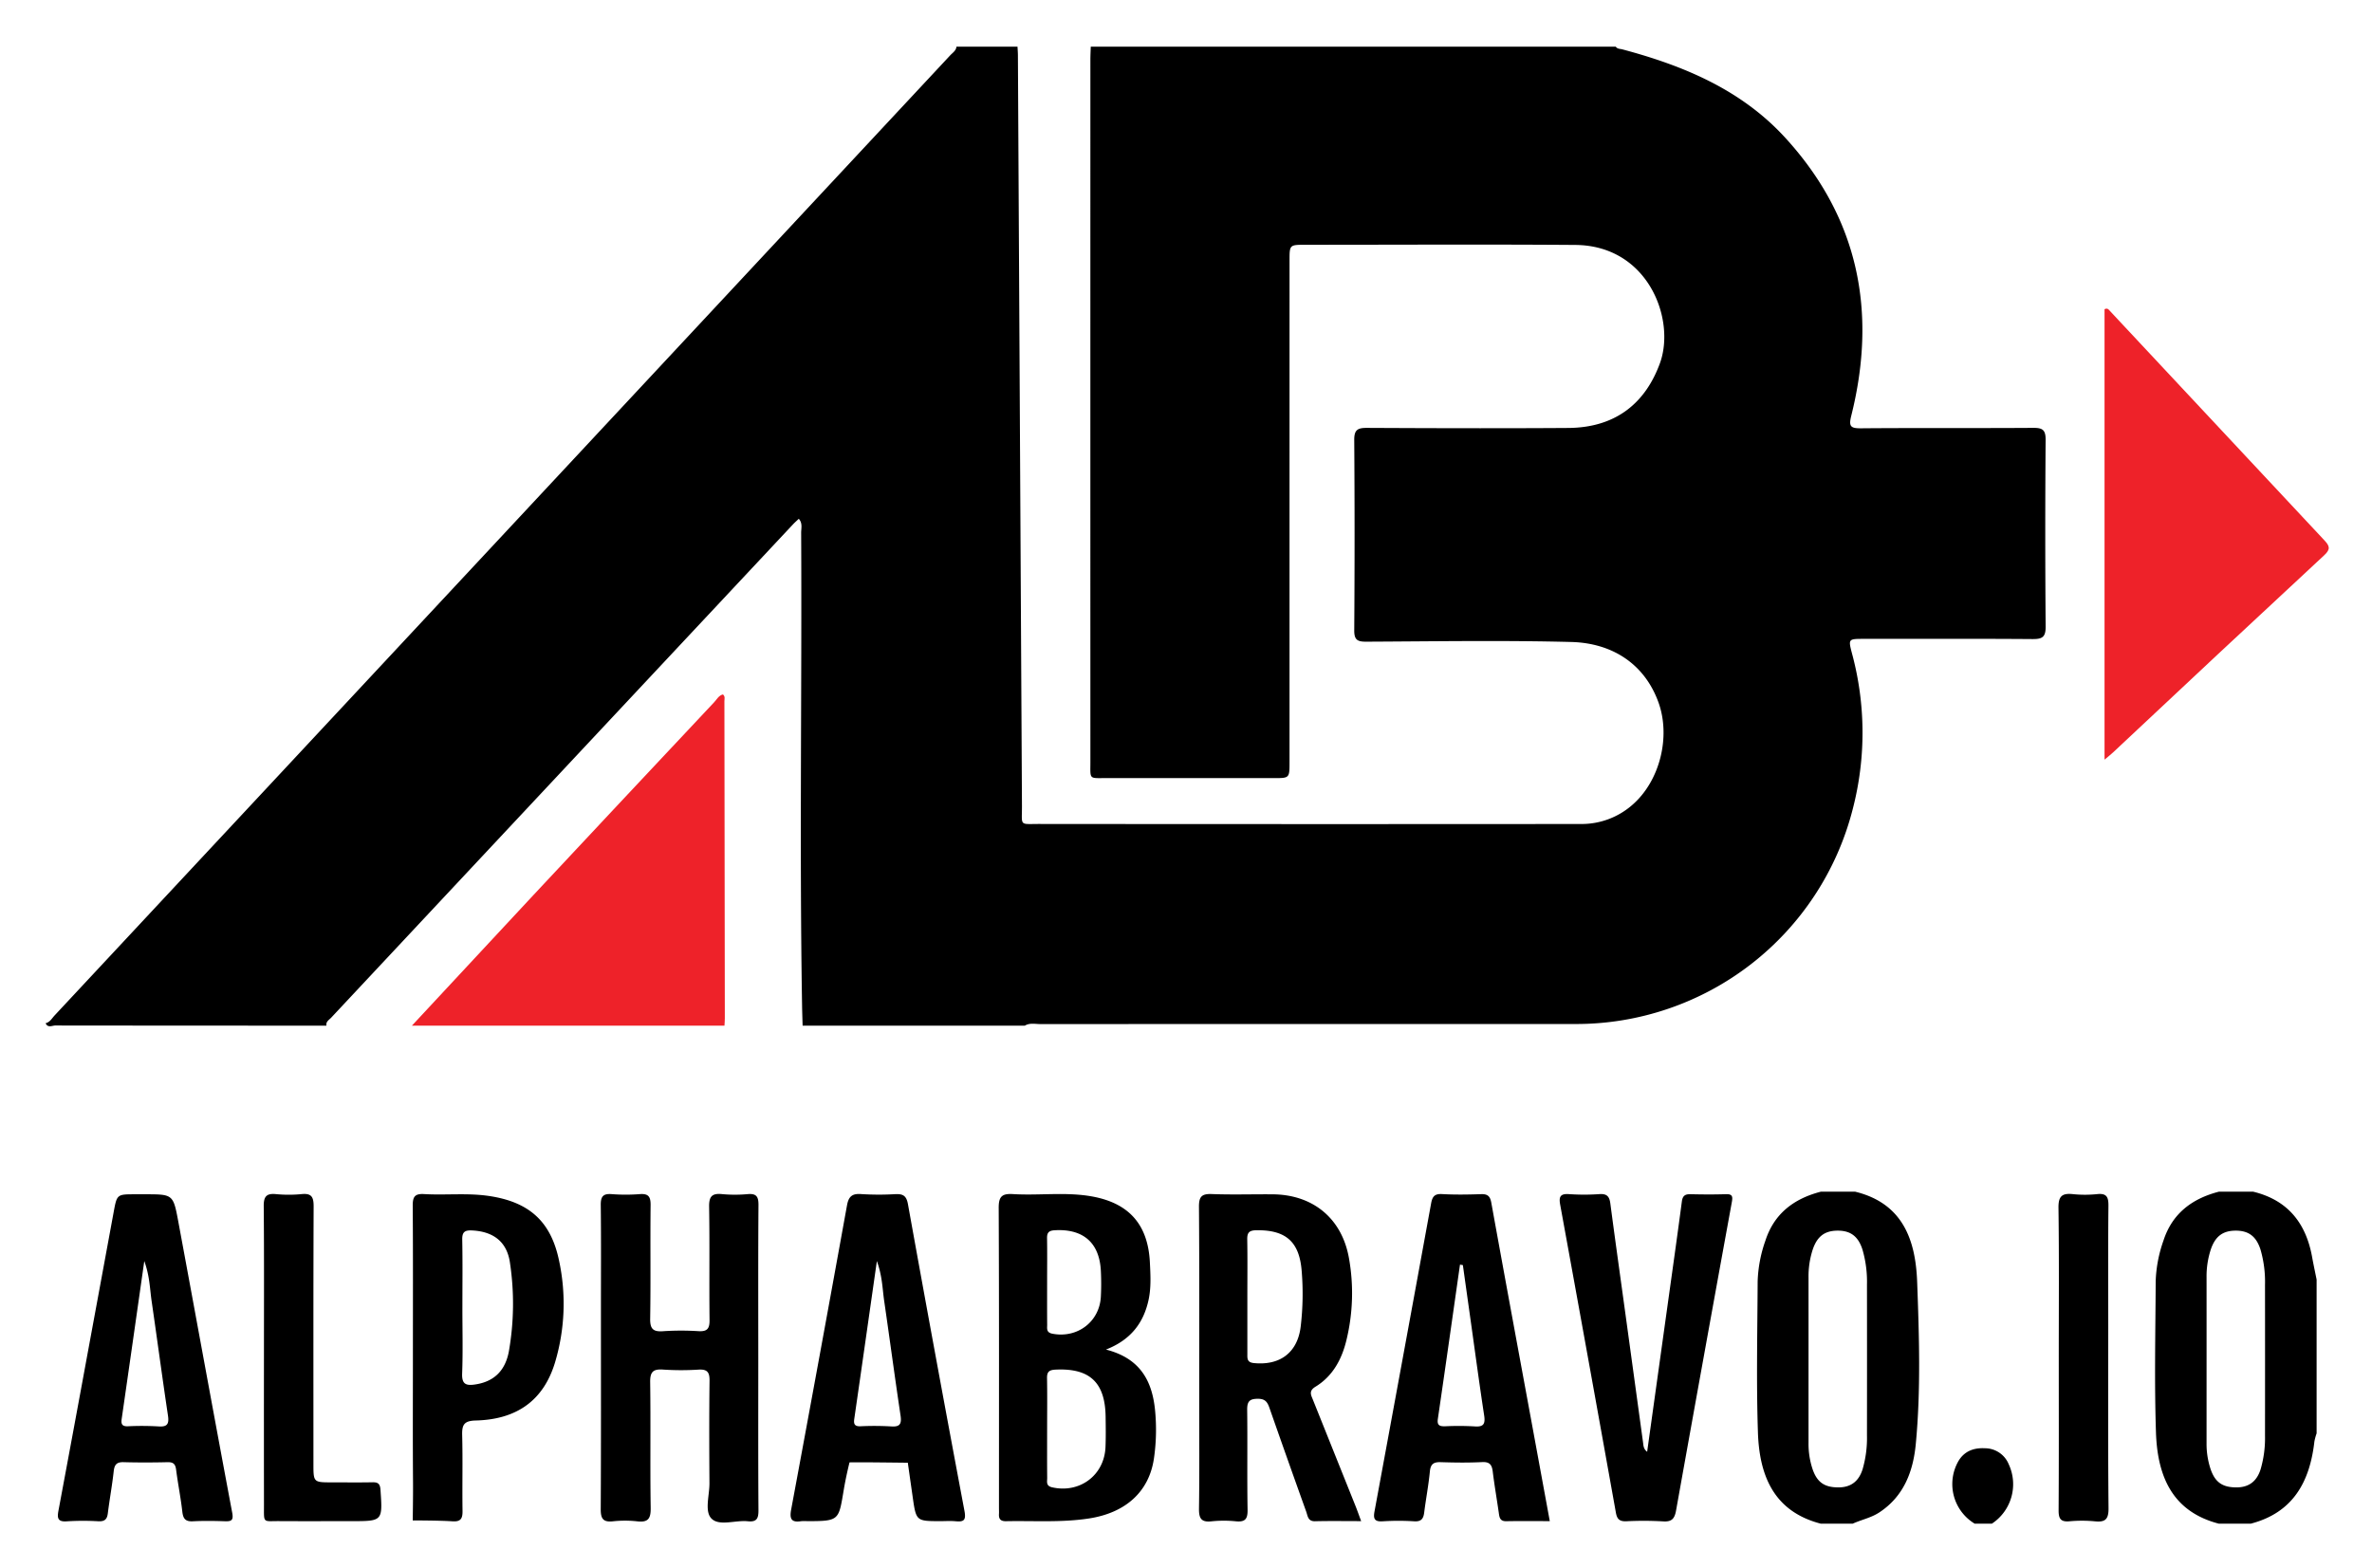 <svg xmlns="http://www.w3.org/2000/svg" role="img" viewBox="14.32 2.32 971.36 642.36"><title>AlphaBravo logo</title><defs><style>.cls-1{isolation:isolate}.cls-2{fill:#ee2229}</style></defs><path d="M461 21.436h215c.64.973 1.717.845 2.662 1.096 25.14 6.696 48.715 16.525 66.698 36.166 30.061 32.835 37.726 71.281 27.086 113.86-1.1 4.397-.367 5.233 4.03 5.196 23.497-.198 46.999-.012 70.497-.175 3.817-.027 5.084.84 5.053 4.907q-.295 38.248.009 76.498c.038 4.393-1.465 5.13-5.407 5.101-22.998-.17-45.999-.085-68.999-.082-6.408 0-6.448.017-4.897 5.98a124.345 124.345 0 0 1 .306 63.735 116.902 116.902 0 0 1-113.69 88.043q-109.5 0-218.999.028c-2.116 0-4.339-.576-6.349.647h-91c-.074-2.663-.174-5.325-.219-7.988-1.087-64.63-.046-129.263-.38-193.894-.009-1.83.66-3.89-.963-5.736-.914.873-1.66 1.518-2.329 2.233q-94.607 101.055-189.186 202.134c-.856.915-2.237 1.608-1.923 3.25q-55.51 0-111.021-.06c-1.291-.002-3.086 1.12-3.979-.94 1.775-.414 2.576-2.001 3.67-3.174Q220.086 221.65 403.44 24.983c.987-1.06 2.386-1.878 2.56-3.547h25c.057 1.164.158 2.327.164 3.49q.826 153.703 1.657 307.405c.048 8.537-1.325 7.484 7.311 7.492q110.97.106 221.94.013a31.437 31.437 0 0 0 20.654-7.78c11.397-9.847 15.789-27.957 10.78-41.956-5.453-15.247-18.304-24.373-35.778-24.82-27.974-.715-55.981-.248-83.974-.122-3.573.016-4.884-.757-4.857-4.663q.27-38.988-.001-77.98c-.03-4.142 1.41-4.946 5.179-4.928 27.492.137 54.986.212 82.478.028 20.094-.135 31.813-10.862 37.516-26.487 6.543-17.924-4.733-48.258-34.652-48.478-36.822-.272-73.648-.066-110.472-.065-6.537 0-6.545.005-6.545 6.409q-.004 102.724-.004 205.449c0 6.592-.01 6.598-6.356 6.599q-34.241.004-68.482-.01c-7.445-.008-6.708.758-6.71-6.677q-.022-143.714-.003-287.429c0-1.83.101-3.66.155-5.49z"/><g class="cls-1"><path d="M183 422.436q24.828-26.697 49.665-53.386 37.003-39.598 74.115-79.096c1.083-1.153 1.847-2.762 3.59-3.196 1.004.82.6 1.89.601 2.809q.115 64.938.171 129.876c.001.998-.092 1.995-.142 2.993z" class="cls-2"/></g><g class="cls-1"><path d="M876.153 313.478V128.971c1.283-.633 1.733.211 2.268.784q43.805 46.897 87.646 93.761c2.202 2.348 2.828 3.654.05 6.233q-43.376 40.266-86.507 80.796c-.837.783-1.748 1.488-3.457 2.933z" class="cls-2"/></g><path d="M774 490.436c19.486 4.73 24.78 19.707 25.417 36.958.816 22.103 1.535 44.283-.555 66.355-1.059 11.179-4.827 21.42-14.954 28.075-3.385 2.224-7.319 2.97-10.908 4.612h-13c-19.39-5-25.205-19.832-25.786-37.376-.683-20.62-.213-41.28-.115-61.921a55.042 55.042 0 0 1 3.16-16.604c3.612-11.195 11.75-17.26 22.741-20.1zm-19.064 69.018q0 16.97-.003 33.94a32.532 32.532 0 0 0 1.688 10.788c1.862 5.356 4.879 7.362 10.484 7.385 5.224.02 8.422-2.553 9.954-7.396a45.537 45.537 0 0 0 1.806-13.794q.037-30.945 0-61.891a47.138 47.138 0 0 0-1.832-14.295c-1.732-5.463-4.906-7.813-10.195-7.79-5.29.023-8.388 2.348-10.212 7.82a35.395 35.395 0 0 0-1.694 11.293q.01 16.97.004 33.94zM923 626.436c-19.39-5-25.205-19.832-25.786-37.376-.683-20.62-.213-41.28-.115-61.921a55.044 55.044 0 0 1 3.16-16.604c3.612-11.195 11.75-17.26 22.741-20.1h14c14.178 3.424 21.658 12.873 24.166 26.821.553 3.07 1.22 6.12 1.834 9.18v63a22.079 22.079 0 0 0-.909 3.338c-1.882 16.515-8.734 29.152-26.091 33.662zm-5.064-67.493q0 17.22-.004 34.44a32.602 32.602 0 0 0 1.684 10.788c1.859 5.358 4.876 7.37 10.477 7.396 5.222.025 8.428-2.541 9.963-7.384a45.453 45.453 0 0 0 1.81-13.793q.037-30.946-.001-61.892a47.194 47.194 0 0 0-1.829-14.295c-1.731-5.468-4.9-7.82-10.186-7.802-5.294.018-8.392 2.338-10.22 7.808a35.317 35.317 0 0 0-1.698 11.293q.01 16.72.004 33.44zM823 626.436a18.929 18.929 0 0 1-6.8-25.441c2.402-4.228 6.308-5.707 10.956-5.46a10.549 10.549 0 0 1 9.765 6.564A19.353 19.353 0 0 1 830 626.436zm-355.779-71.323c14.42 3.67 19.19 13.368 20.2 25.857a81.806 81.806 0 0 1-.577 18.935c-2.044 13.444-11.526 22.076-26.61 24.392-11.258 1.728-22.605.89-33.915 1.115-2.175.044-3.035-.843-2.907-2.931.05-.83-.002-1.665-.002-2.497 0-40.965.08-81.93-.113-122.894-.022-4.69 1.353-5.935 5.838-5.662 10.783.657 21.66-.967 32.391.967 15.23 2.746 22.904 11.61 23.681 26.96.262 5.164.556 10.387-.542 15.439-2.028 9.332-7.22 16.326-17.444 20.319zm-24.095 32.141c0 6.815-.036 13.631.027 20.446.014 1.505-.576 3.238 1.962 3.822 11.306 2.601 21.43-4.879 21.915-16.465.173-4.149.107-8.31.05-12.465-.189-14.072-6.573-19.953-20.54-19.26-2.572.128-3.5.892-3.452 3.478.124 6.813.042 13.63.038 20.444zm0-60.326c0 5.985-.03 11.97.022 17.954.013 1.547-.456 3.218 2.098 3.724 10.153 2.011 19.312-4.8 19.883-15.12a104.543 104.543 0 0 0 .01-10.467c-.523-11.636-7.2-17.44-18.87-16.782-2.372.134-3.21.903-3.17 3.236.099 5.817.032 11.636.028 17.455zm-118.277 31.488c0 20.833-.071 41.667.071 62.499.023 3.37-.694 4.907-4.36 4.524-5.08-.532-11.702 2.121-14.884-1.107-2.934-2.976-.795-9.518-.828-14.484-.095-14-.134-28.001.036-42 .041-3.456-.937-4.728-4.488-4.524a111.739 111.739 0 0 1-14.49-.013c-4.098-.299-5.395.912-5.334 5.17.245 17.164-.056 34.335.21 51.497.068 4.397-1.051 6.006-5.513 5.49a45.894 45.894 0 0 0-9.984-.006c-4.07.427-4.977-1.19-4.956-5.027.15-27.166.08-54.333.08-81.5 0-14.333.1-28.667-.07-42.998-.042-3.448.894-4.77 4.46-4.495a75.364 75.364 0 0 0 11.49 0c3.551-.27 4.496 1.017 4.458 4.483-.171 15.498.08 31.002-.174 46.498-.07 4.232 1.2 5.472 5.309 5.168a111.768 111.768 0 0 1 14.49-.016c3.498.197 4.553-.97 4.514-4.474-.168-15.499.082-31.002-.172-46.498-.069-4.22 1.18-5.574 5.3-5.166a57.144 57.144 0 0 0 10.488.006c3.574-.308 4.449 1.012 4.423 4.473-.154 20.832-.076 41.666-.076 62.5zm246.877 66.966c-6.662 0-12.77-.11-18.872.048-2.955.076-3.004-2.193-3.623-3.917q-7.581-21.13-14.993-42.32c-.837-2.405-1.645-3.903-4.709-3.924-3.52-.023-4.522 1.085-4.477 4.553.176 13.657-.07 27.321.161 40.977.064 3.804-1.073 5.004-4.776 4.658a49.173 49.173 0 0 0-9.982.008c-4.382.491-5.192-1.378-5.133-5.356.219-14.823.087-29.65.087-44.477 0-26.32.096-52.64-.098-78.96-.03-4.163 1.073-5.42 5.245-5.259 8.317.321 16.656.038 24.984.109 16.464.14 28.27 9.857 31.176 26.046a81.363 81.363 0 0 1-1.029 33.728c-1.888 7.81-5.594 14.722-12.68 19.04-2.852 1.738-1.801 3.413-1.002 5.407q8.722 21.764 17.447 43.528c.73 1.825 1.374 3.685 2.274 6.111zm-46.601-91.943v22.97c0 .166.003.333.002.499-.01 1.872-.143 3.45 2.655 3.733 10.703 1.08 17.902-4.288 19.185-14.95a113.78 113.78 0 0 0 .392-22.932c-.978-11.901-6.566-16.706-18.576-16.522-2.856.044-3.755.937-3.705 3.734.14 7.82.05 15.645.047 23.468zM73.66 491.508c11.469 0 11.594-.023 13.673 11.174 7.378 39.742 14.613 79.51 22.075 119.237.62 3.298-.435 3.596-3.1 3.51-4.327-.14-8.67-.21-12.989.021-3.032.162-4.005-1.034-4.334-3.92-.657-5.781-1.811-11.504-2.556-17.277-.296-2.292-1.19-3.068-3.505-3.012-5.993.145-11.995.163-17.987-.005-2.777-.077-3.748.964-4.045 3.667-.635 5.785-1.702 11.522-2.421 17.3-.304 2.443-1.302 3.354-3.82 3.241a108.33 108.33 0 0 0-12.985.022c-3.881.293-3.936-1.542-3.392-4.452q6.237-33.355 12.363-66.731 5.12-27.727 10.225-55.456c1.349-7.319 1.349-7.319 8.8-7.32h3.999zm-.25 27.346c-3.221 22.564-6.211 43.63-9.263 64.689-.309 2.131.205 3.054 2.504 2.99a118.401 118.401 0 0 1 12.483.049c3.672.288 4.492-.949 3.969-4.446-2.338-15.629-4.422-31.296-6.7-46.933-.727-4.984-.75-10.129-2.993-16.349zm326.112 106.538c-10.11 0-10.021-.012-11.471-10.07a7912.9 7912.9 0 0 1-1.975-13.861s-9.464-.107-13.934-.146c-5.337-.045-9.933 0-9.933 0s-1.363 5.399-2.284 10.8c-2.197 12.92-1.61 13.28-15.056 13.278a16.333 16.333 0 0 0-2.496.018c-3.9.61-4.788-.873-4.078-4.688q11.594-62.306 22.88-124.67c.656-3.626 2.08-4.91 5.786-4.63a115.39 115.39 0 0 0 13.983.03c3.158-.146 4.563.613 5.197 4.13q11.324 62.864 23.141 125.638c.765 4.052-.482 4.506-3.766 4.205-1.982-.182-3.995-.034-5.994-.034zM373.41 518.855c-3.221 22.563-6.211 43.63-9.263 64.688-.309 2.131.205 3.054 2.504 2.99a118.401 118.401 0 0 1 12.483.049c3.672.288 4.492-.95 3.969-4.446-2.338-15.629-4.422-31.296-6.7-46.933-.727-4.984-.75-10.129-2.993-16.348zm275.562 106.528c-6.2 0-12.012-.078-17.82.036-2.675.052-2.809-1.674-3.08-3.561-.805-5.6-1.773-11.177-2.464-16.79-.34-2.766-1.252-4.016-4.35-3.862-5.65.282-11.327.208-16.985.028-2.9-.092-4.117.802-4.41 3.832-.543 5.625-1.618 11.196-2.324 16.808-.32 2.534-1.206 3.753-4.054 3.584a102.81 102.81 0 0 0-12.984.002c-3.496.236-3.822-1.267-3.295-4.118q11.653-63.057 23.177-126.138c.494-2.707 1.382-3.955 4.451-3.78 5.313.304 10.66.207 15.985.034 2.68-.087 3.715.787 4.207 3.512 5.562 30.774 11.269 61.521 16.933 92.276 2.314 12.564 4.62 25.128 7.013 38.137zm-35.593-104.87l-1.179-.19c-3.007 21.068-5.982 42.14-9.065 63.197-.396 2.708.798 3.065 2.996 3.012a115.17 115.17 0 0 1 11.986.048c3.645.294 4.525-.901 3.988-4.43-2.002-13.158-3.767-26.352-5.62-39.533q-1.554-11.052-3.106-22.105zM183.41 558.249c0-20.665.073-41.33-.071-61.993-.025-3.55.685-5.063 4.639-4.832 8.803.516 17.662-.527 26.453.758 16.514 2.414 25.517 10.35 28.858 26.637a83.942 83.942 0 0 1-1.667 41.53q-6.995 23.16-32.445 23.815c-4.82.117-5.702 1.73-5.59 6.017.267 10.326-.012 20.664.143 30.994.048 3.146-.716 4.521-4.153 4.282-5.135-.358-16.239-.358-16.239-.358s.165-10.25.123-15.356c-.138-17.164-.052-34.33-.052-51.494zm20.264-20.231c0 8.98.238 17.97-.102 26.938-.165 4.362 1.613 4.992 5.245 4.465 7.492-1.087 12.376-5.347 13.896-13.6a112.86 112.86 0 0 0 .443-36.238c-1.21-8.615-6.77-12.822-15.489-13.264-2.975-.151-4.118.58-4.056 3.76.182 9.31.065 18.625.063 27.939zm485.172 58.959c2.759-19.792 5.493-39.387 8.221-58.984 2.02-14.505 4.08-29.005 5.993-43.525.313-2.373 1.324-3.045 3.553-2.992 4.828.115 9.665.15 14.491-.01 2.737-.09 2.827 1.021 2.413 3.293q-11.514 63.093-22.823 126.223c-.607 3.405-1.758 4.77-5.4 4.502a137.757 137.757 0 0 0-14.986-.042c-2.668.095-3.771-.775-4.257-3.487q-11.303-63.131-22.829-126.223c-.58-3.182.039-4.539 3.595-4.29a90.74 90.74 0 0 0 12.485-.005c3.012-.206 4.084.92 4.459 3.77 1.974 15.016 4.092 30.012 6.149 45.016l7.256 52.928c.176 1.27.153 2.69 1.68 3.826zM122.41 558.372c0-20.659.099-41.319-.088-61.976-.035-3.933 1.055-5.336 5.015-4.957a53.7 53.7 0 0 0 10.482-.004c4.068-.413 4.95 1.181 4.935 5.019-.138 35.152-.081 70.306-.08 105.46 0 7.593 0 7.593 7.685 7.594 5.498 0 10.997.081 16.493-.034 2.285-.048 3.112.627 3.278 3.06.875 12.864.95 12.859-11.955 12.859-9.83 0-19.66.042-29.49-.015-6.822-.04-6.256 1.049-6.267-6.53q-.042-30.238-.009-60.476zm735 .105c0-20.47.158-40.942-.12-61.409-.064-4.734 1.421-6.087 5.864-5.627a48.269 48.269 0 0 0 9.971-.004c3.947-.417 4.659 1.257 4.622 4.815-.168 16.474-.074 32.951-.074 49.427 0 24.797-.127 49.596.115 74.39.044 4.533-1.295 5.836-5.595 5.395a55.83 55.83 0 0 0-10.471-.007c-3.668.318-4.398-1.23-4.377-4.571.13-20.802.065-41.606.065-62.409z"/></svg>